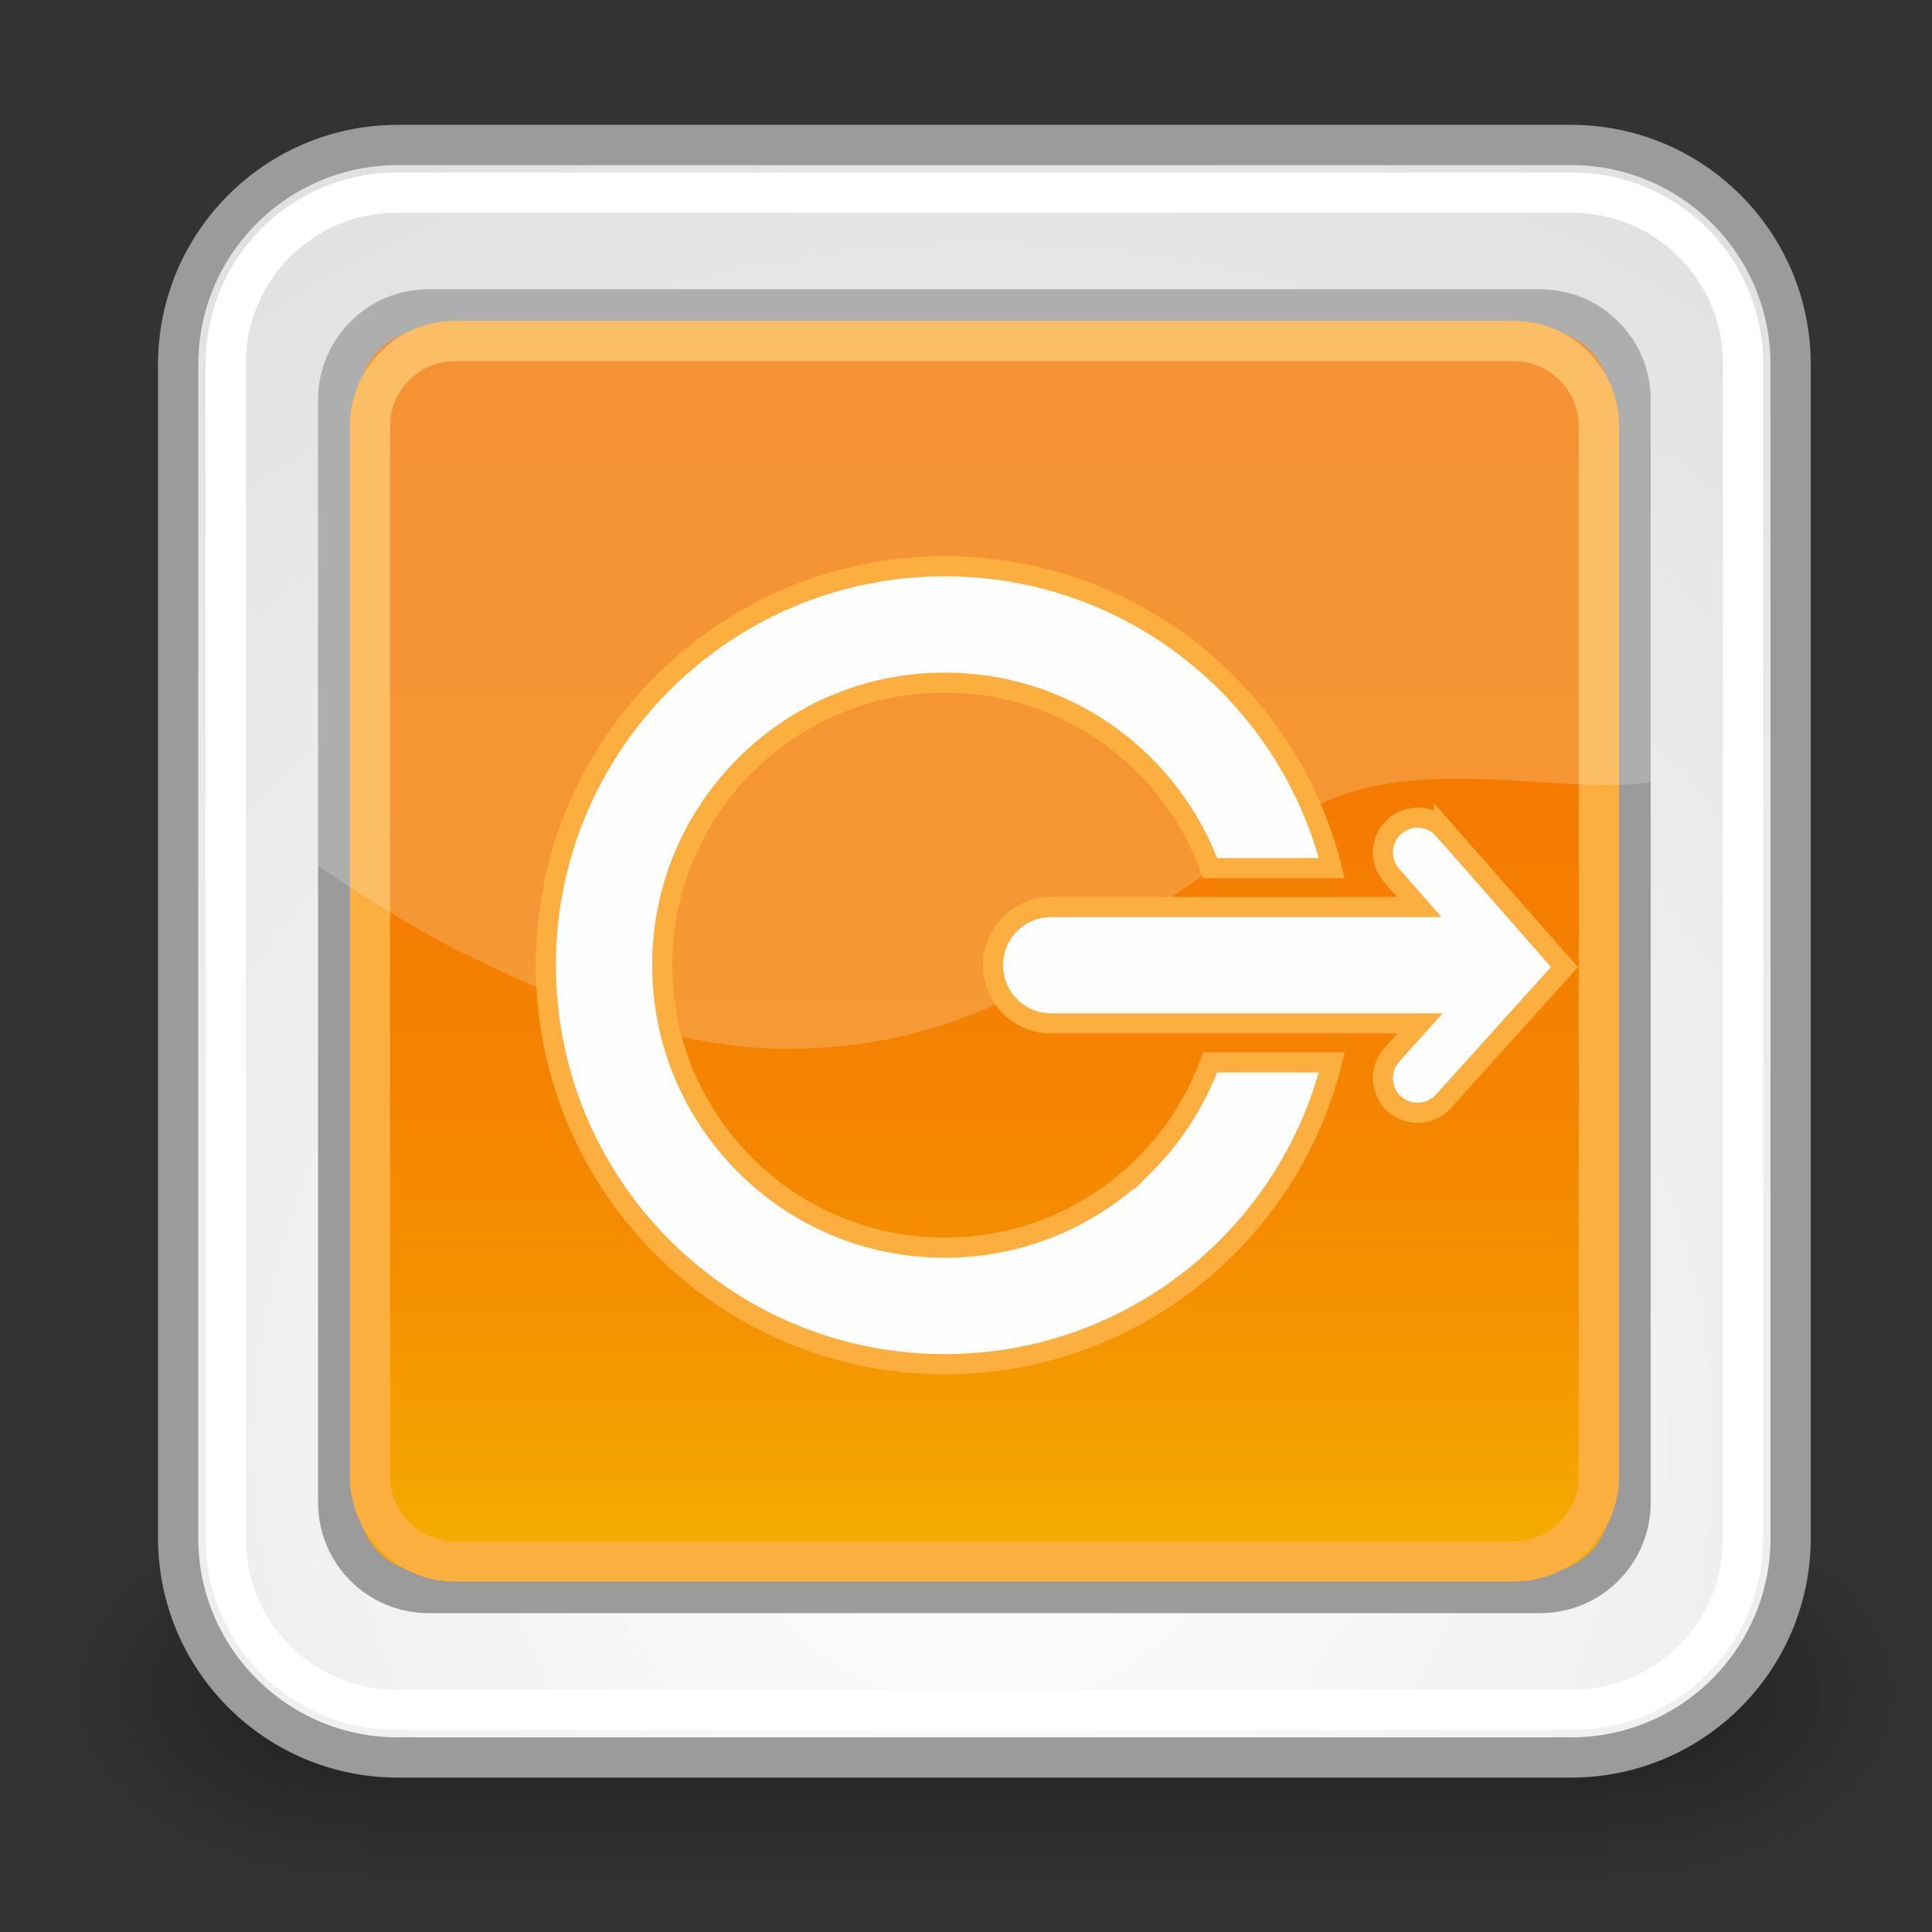<?xml version="1.0" encoding="UTF-8" standalone="no"?>
<!-- Created with Inkscape (http://www.inkscape.org/) -->

<svg
   xmlns:dc="http://purl.org/dc/elements/1.1/"
   xmlns:cc="http://creativecommons.org/ns#"
   xmlns:rdf="http://www.w3.org/1999/02/22-rdf-syntax-ns#"
   xmlns:svg="http://www.w3.org/2000/svg"
   xmlns="http://www.w3.org/2000/svg"
   xmlns:xlink="http://www.w3.org/1999/xlink"
   xmlns:sodipodi="http://sodipodi.sourceforge.net/DTD/sodipodi-0.dtd"
   xmlns:inkscape="http://www.inkscape.org/namespaces/inkscape"
   inkscape:export-ydpi="90.000000"
   inkscape:export-xdpi="90.000000"
   inkscape:export-filename="/home/jimmac/Desktop/wi-fi.png"
   width="48px"
   height="48px"
   id="svg11300"
   sodipodi:version="0.32"
   inkscape:version="0.48.2 r9819"
   sodipodi:docname="emblem-unreadable.svg"
   version="1.1">
  <rect width="100%" height="100%" fill="#333333" stroke="none"/>
  <defs
     id="defs3">
    <radialGradient
       inkscape:collect="always"
       xlink:href="#linearGradient5060"
       id="radialGradient6719"
       gradientUnits="userSpaceOnUse"
       gradientTransform="matrix(-2.774,0,0,1.97,112.762,-872.885)"
       cx="605.714"
       cy="486.648"
       fx="605.714"
       fy="486.648"
       r="117.143" />
    <linearGradient
       inkscape:collect="always"
       id="linearGradient5060">
      <stop
         style="stop-color:black;stop-opacity:1;"
         offset="0"
         id="stop5062" />
      <stop
         style="stop-color:black;stop-opacity:0;"
         offset="1"
         id="stop5064" />
    </linearGradient>
    <radialGradient
       inkscape:collect="always"
       xlink:href="#linearGradient5060"
       id="radialGradient6717"
       gradientUnits="userSpaceOnUse"
       gradientTransform="matrix(2.774,0,0,1.97,-1891.633,-872.885)"
       cx="605.714"
       cy="486.648"
       fx="605.714"
       fy="486.648"
       r="117.143" />
    <linearGradient
       id="linearGradient5048">
      <stop
         style="stop-color:black;stop-opacity:0;"
         offset="0"
         id="stop5050" />
      <stop
         id="stop5056"
         offset="0.5"
         style="stop-color:black;stop-opacity:1;" />
      <stop
         style="stop-color:black;stop-opacity:0;"
         offset="1"
         id="stop5052" />
    </linearGradient>
    <linearGradient
       inkscape:collect="always"
       xlink:href="#linearGradient5048"
       id="linearGradient6715"
       gradientUnits="userSpaceOnUse"
       gradientTransform="matrix(2.774,0,0,1.97,-1892.179,-872.885)"
       x1="302.857"
       y1="366.648"
       x2="302.857"
       y2="609.505" />
    <linearGradient
       id="linearGradient2711">
      <stop
         style="stop-color:#f34e4e;stop-opacity:1;"
         offset="0"
         id="stop2713" />
      <stop
         style="stop-color:#ef2929;stop-opacity:0;"
         offset="1"
         id="stop2715" />
    </linearGradient>
    <linearGradient
       id="linearGradient11327">
      <stop
         style="stop-color:#7d6400;stop-opacity:1;"
         offset="0"
         id="stop11329" />
      <stop
         style="stop-color:#be9700;stop-opacity:1;"
         offset="1"
         id="stop11331" />
    </linearGradient>
    <linearGradient
       id="linearGradient2092">
      <stop
         id="stop2094"
         offset="0"
         style="stop-color:#fff7b0;stop-opacity:1;" />
      <stop
         style="stop-color:#ffec41;stop-opacity:1;"
         offset="0.21"
         id="stop2098" />
      <stop
         id="stop2293"
         offset="0.84"
         style="stop-color:#e2cc00;stop-opacity:1;" />
      <stop
         id="stop2100"
         offset="1"
         style="stop-color:#c3af00;stop-opacity:1;" />
    </linearGradient>
    <linearGradient
       id="linearGradient11335">
      <stop
         style="stop-color:#6f716d;stop-opacity:1;"
         offset="0"
         id="stop11337" />
      <stop
         style="stop-color:#9ea09c;stop-opacity:1;"
         offset="1"
         id="stop11339" />
    </linearGradient>
    <linearGradient
       id="linearGradient10591">
      <stop
         style="stop-color:#cad0c6;stop-opacity:1;"
         offset="0"
         id="stop10593" />
      <stop
         id="stop10599"
         offset="0.5"
         style="stop-color:#eaece9;stop-opacity:1;" />
      <stop
         style="stop-color:#c5cbc0;stop-opacity:1;"
         offset="1"
         id="stop10595" />
    </linearGradient>
    <linearGradient
       id="linearGradient11520">
      <stop
         id="stop11522"
         offset="0"
         style="stop-color:#ffffff;stop-opacity:1;" />
      <stop
         id="stop11524"
         offset="1"
         style="stop-color:#dcdcdc;stop-opacity:1;" />
    </linearGradient>
    <linearGradient
       id="linearGradient11508"
       inkscape:collect="always">
      <stop
         id="stop11510"
         offset="0"
         style="stop-color:#000000;stop-opacity:1;" />
      <stop
         id="stop11512"
         offset="1"
         style="stop-color:#000000;stop-opacity:0;" />
    </linearGradient>
    <radialGradient
       inkscape:collect="always"
       xlink:href="#linearGradient11508"
       id="radialGradient1348"
       gradientUnits="userSpaceOnUse"
       gradientTransform="matrix(1,0,0,0.338,-1.435476e-15,29.482)"
       cx="30.204"
       cy="44.565"
       fx="30.204"
       fy="44.565"
       r="6.566" />
    <radialGradient
       inkscape:collect="always"
       xlink:href="#linearGradient11520"
       id="radialGradient1366"
       gradientUnits="userSpaceOnUse"
       gradientTransform="matrix(1.995,-1.651527e-32,0,1.995,-24.325,-35.701)"
       cx="24.446"
       cy="35.878"
       fx="24.446"
       fy="35.878"
       r="20.531" />
    <linearGradient
       id="rect6709_2_"
       gradientUnits="userSpaceOnUse"
       x1="204048.5"
       y1="-448485.53"
       x2="204048.5"
       y2="-448728.41"
       gradientTransform="matrix(0.064,0,0,-0.041,-13960.99,-18634.049)">
      <stop
         offset="0"
         style="stop-color:#000000;stop-opacity:0"
         id="stop5" />
      <stop
         offset="0.5"
         style="stop-color:#000000"
         id="stop7" />
      <stop
         offset="1"
         style="stop-color:#000000;stop-opacity:0"
         id="stop9" />
    </linearGradient>
    <radialGradient
       id="path6711_2_"
       cx="214646.17"
       cy="-454237"
       r="117.141"
       gradientTransform="matrix(0.064,0,0,-0.041,-13960.44,-18634.049)"
       gradientUnits="userSpaceOnUse">
      <stop
         offset="0"
         style="stop-color:#000000"
         id="stop13" />
      <stop
         offset="1"
         style="stop-color:#000000;stop-opacity:0"
         id="stop15" />
    </radialGradient>
    <radialGradient
       id="path6713_2_"
       cx="-165907.73"
       cy="-454237"
       r="117.141"
       gradientTransform="matrix(-0.064,0,0,-0.041,-12200.196,-18634.049)"
       gradientUnits="userSpaceOnUse">
      <stop
         offset="0"
         style="stop-color:#000000"
         id="stop19" />
      <stop
         offset="1"
         style="stop-color:#000000;stop-opacity:0"
         id="stop21" />
    </radialGradient>
    <radialGradient
       id="rect11518_1_"
       cx="166.031"
       cy="-172.323"
       r="20.53"
       gradientTransform="matrix(1.995,0,0,-1.995,-250.505,-309.364)"
       gradientUnits="userSpaceOnUse">
      <stop
         offset="0"
         style="stop-color:#FFFFFF"
         id="stop25" />
      <stop
         offset="1"
         style="stop-color:#DCDCDC"
         id="stop27" />
    </radialGradient>
    <linearGradient
       id="SVGID_1_"
       gradientUnits="userSpaceOnUse"
       x1="23.92"
       y1="38.473"
       x2="23.92"
       y2="6.582">
      <stop
         offset="0.006"
         style="stop-color:#F4AE00"
         id="stop33" />
      <stop
         offset="0.061"
         style="stop-color:#F4A500"
         id="stop35" />
      <stop
         offset="0.214"
         style="stop-color:#F59100"
         id="stop37" />
      <stop
         offset="0.391"
         style="stop-color:#F58300"
         id="stop39" />
      <stop
         offset="0.61"
         style="stop-color:#F57B00"
         id="stop41" />
      <stop
         offset="1"
         style="stop-color:#F57900"
         id="stop43" />
    </linearGradient>
    <linearGradient
       id="SVGID_2_"
       gradientUnits="userSpaceOnUse"
       x1="23.92"
       y1="37.689"
       x2="23.92"
       y2="7.366">
      <stop
         offset="0.006"
         style="stop-color:#F4AE00"
         id="stop53" />
      <stop
         offset="0.061"
         style="stop-color:#F4A500"
         id="stop55" />
      <stop
         offset="0.214"
         style="stop-color:#F59100"
         id="stop57" />
      <stop
         offset="0.391"
         style="stop-color:#F58300"
         id="stop59" />
      <stop
         offset="0.61"
         style="stop-color:#F57B00"
         id="stop61" />
      <stop
         offset="1"
         style="stop-color:#F57900"
         id="stop63" />
    </linearGradient>
    <radialGradient
       inkscape:collect="always"
       xlink:href="#rect11518_1_"
       id="radialGradient4262"
       gradientUnits="userSpaceOnUse"
       gradientTransform="matrix(1.995,0,0,-1.995,-250.505,-309.364)"
       cx="166.031"
       cy="-172.323"
       r="20.53" />
    <linearGradient
       inkscape:collect="always"
       xlink:href="#SVGID_1_"
       id="linearGradient4264"
       gradientUnits="userSpaceOnUse"
       x1="23.92"
       y1="38.473"
       x2="23.92"
       y2="6.582" />
    <linearGradient
       inkscape:collect="always"
       xlink:href="#SVGID_2_"
       id="linearGradient4266"
       gradientUnits="userSpaceOnUse"
       x1="23.92"
       y1="37.689"
       x2="23.92"
       y2="7.366" />
    <radialGradient
       inkscape:collect="always"
       xlink:href="#rect11518_1_-4"
       id="radialGradient4262-7"
       gradientUnits="userSpaceOnUse"
       gradientTransform="matrix(1.995,0,0,-1.995,-250.505,-309.364)"
       cx="166.031"
       cy="-172.323"
       r="20.53" />
    <radialGradient
       id="rect11518_1_-4"
       cx="166.031"
       cy="-172.323"
       r="20.53"
       gradientTransform="matrix(1.995,0,0,-1.995,-250.505,-309.364)"
       gradientUnits="userSpaceOnUse">
      <stop
         offset="0"
         style="stop-color:#FFFFFF"
         id="stop25-0" />
      <stop
         offset="1"
         style="stop-color:#DCDCDC"
         id="stop27-9" />
    </radialGradient>
    <linearGradient
       inkscape:collect="always"
       xlink:href="#SVGID_1_-8"
       id="linearGradient4264-4"
       gradientUnits="userSpaceOnUse"
       x1="23.92"
       y1="38.473"
       x2="23.92"
       y2="6.582" />
    <linearGradient
       id="SVGID_1_-8"
       gradientUnits="userSpaceOnUse"
       x1="23.92"
       y1="38.473"
       x2="23.92"
       y2="6.582">
      <stop
         offset="0.006"
         style="stop-color:#F4AE00"
         id="stop33-8" />
      <stop
         offset="0.061"
         style="stop-color:#F4A500"
         id="stop35-2" />
      <stop
         offset="0.214"
         style="stop-color:#F59100"
         id="stop37-4" />
      <stop
         offset="0.391"
         style="stop-color:#F58300"
         id="stop39-5" />
      <stop
         offset="0.61"
         style="stop-color:#F57B00"
         id="stop41-5" />
      <stop
         offset="1"
         style="stop-color:#F57900"
         id="stop43-1" />
    </linearGradient>
    <linearGradient
       inkscape:collect="always"
       xlink:href="#SVGID_2_-1"
       id="linearGradient4266-7"
       gradientUnits="userSpaceOnUse"
       x1="23.92"
       y1="37.689"
       x2="23.92"
       y2="7.366" />
    <linearGradient
       id="SVGID_2_-1"
       gradientUnits="userSpaceOnUse"
       x1="23.92"
       y1="37.689"
       x2="23.92"
       y2="7.366">
      <stop
         offset="0.006"
         style="stop-color:#F4AE00"
         id="stop53-1" />
      <stop
         offset="0.061"
         style="stop-color:#F4A500"
         id="stop55-5" />
      <stop
         offset="0.214"
         style="stop-color:#F59100"
         id="stop57-2" />
      <stop
         offset="0.391"
         style="stop-color:#F58300"
         id="stop59-7" />
      <stop
         offset="0.61"
         style="stop-color:#F57B00"
         id="stop61-6" />
      <stop
         offset="1"
         style="stop-color:#F57900"
         id="stop63-1" />
    </linearGradient>
  </defs>
  <sodipodi:namedview
     stroke="#eeeeec"
     fill="#cc0000"
     id="base"
     pagecolor="#ffffff"
     bordercolor="#666666"
     borderopacity="0.255"
     inkscape:pageopacity="0.0"
     inkscape:pageshadow="2"
     inkscape:zoom="4"
     inkscape:cx="36.41175"
     inkscape:cy="21.564039"
     inkscape:current-layer="layer1"
     showgrid="false"
     inkscape:grid-bbox="true"
     inkscape:document-units="px"
     inkscape:showpageshadow="false"
     inkscape:window-width="1920"
     inkscape:window-height="1018"
     inkscape:window-x="-8"
     inkscape:window-y="-8"
     inkscape:window-maximized="1" />
  <g
     id="layer1"
     inkscape:label="Layer 1"
     inkscape:groupmode="layer">
    <g
       transform="matrix(2.304988e-2,0,0,2.086758e-2,45,40.247)"
       id="g6707">
      <rect
         style="opacity:0.402;color:black;fill:url(#linearGradient6715);fill-opacity:1;fill-rule:nonzero;stroke:none;stroke-width:1;stroke-linecap:round;stroke-linejoin:miter;marker:none;marker-start:none;marker-mid:none;marker-end:none;stroke-miterlimit:4;stroke-dasharray:none;stroke-dashoffset:0;stroke-opacity:1;visibility:visible;display:inline;overflow:visible"
         id="rect6709"
         width="1339.633"
         height="478.357"
         x="-1559.252"
         y="-150.697" />
      <path
         style="opacity:0.402;color:black;fill:url(#radialGradient6717);fill-opacity:1;fill-rule:nonzero;stroke:none;stroke-width:1;stroke-linecap:round;stroke-linejoin:miter;marker:none;marker-start:none;marker-mid:none;marker-end:none;stroke-miterlimit:4;stroke-dasharray:none;stroke-dashoffset:0;stroke-opacity:1;visibility:visible;display:inline;overflow:visible"
         d="M -219.619,-150.68 C -219.619,-150.68 -219.619,327.65 -219.619,327.65 C -76.745,328.551 125.781,220.481 125.781,88.454 C 125.781,-43.572 -33.655,-150.68 -219.619,-150.68 z "
         id="path6711"
         sodipodi:nodetypes="cccc" />
      <path
         sodipodi:nodetypes="cccc"
         id="path6713"
         d="M -1559.252,-150.68 C -1559.252,-150.68 -1559.252,327.65 -1559.252,327.65 C -1702.127,328.551 -1904.652,220.481 -1904.652,88.454 C -1904.652,-43.572 -1745.216,-150.68 -1559.252,-150.68 z "
         style="opacity:0.402;color:black;fill:url(#radialGradient6719);fill-opacity:1;fill-rule:nonzero;stroke:none;stroke-width:1;stroke-linecap:round;stroke-linejoin:miter;marker:none;marker-start:none;marker-mid:none;marker-end:none;stroke-miterlimit:4;stroke-dasharray:none;stroke-dashoffset:0;stroke-opacity:1;visibility:visible;display:inline;overflow:visible" />
    </g>
    <g
       id="g3173"
       transform="translate(-56.277,1.528)">
      <path
         d="m 66.158,2.074 h 29.152 c 3.014,0 5.455,2.441 5.455,5.455 V 36.681 c 0,3.012 -2.441,5.455 -5.455,5.455 H 66.158 c -3.012,0 -5.455,-2.443 -5.455,-5.455 V 7.529 c 0,-3.013 2.443,-5.455 5.455,-5.455 z"
         stroke-miterlimit="10"
         id="rect11518_3_"
         inkscape:connector-curvature="0"
         style="fill:url(#radialGradient4262-7);stroke:#9b9b9b;stroke-linejoin:bevel;stroke-miterlimit:10" />
      <path
         d="m 66.128,3.258 h 29.211 c 2.344,0 4.243,1.898 4.243,4.242 V 36.711 c 0,2.344 -1.899,4.242 -4.243,4.242 H 66.128 c -2.343,0 -4.242,-1.898 -4.242,-4.242 V 7.5 c 0,-2.344 1.9,-4.242 4.242,-4.242 z"
         stroke-miterlimit="10"
         id="rect11528_3_"
         inkscape:connector-curvature="0"
         style="fill:none;stroke:#ffffff;stroke-width:1;stroke-linejoin:bevel;stroke-miterlimit:10" />
      <g
         r_cx="true"
         r_cy="true"
         id="rect2707-1"
         transform="translate(56.814,-0.422)">
        <linearGradient
           y2="6.582"
           x2="23.92"
           y1="38.473"
           x1="23.92"
           gradientUnits="userSpaceOnUse"
           id="linearGradient3122">
          <stop
             id="stop3124"
             style="stop-color:#F4AE00"
             offset="0.006" />
          <stop
             id="stop3126"
             style="stop-color:#F4A500"
             offset="0.061" />
          <stop
             id="stop3128"
             style="stop-color:#F59100"
             offset="0.214" />
          <stop
             id="stop3130"
             style="stop-color:#F58300"
             offset="0.391" />
          <stop
             id="stop3132"
             style="stop-color:#F57B00"
             offset="0.61" />
          <stop
             id="stop3134"
             style="stop-color:#F57900"
             offset="1" />
        </linearGradient>
        <path
           id="path45"
           d="m 10.109,38.473 c -1.237,0 -2.243,-1.007 -2.243,-2.244 V 8.826 c 0,-1.237 1.006,-2.244 2.243,-2.244 H 37.73 c 1.237,0 2.244,1.007 2.244,2.244 v 27.402 c 0,1.237 -1.007,2.244 -2.244,2.244 H 10.109 z"
           inkscape:connector-curvature="0"
           style="fill:url(#linearGradient4264-4)" />
        <g
           id="g47">
          <path
             id="path49"
             d="m 37.73,7.082 c 0.962,0 1.744,0.782 1.744,1.744 v 27.402 c 0,0.962 -0.782,1.744 -1.744,1.744 H 10.109 c -0.961,0 -1.743,-0.782 -1.743,-1.744 V 8.826 c 0,-0.962 0.782,-1.744 1.743,-1.744 H 37.73 m 0,-1 H 10.109 c -1.515,0 -2.743,1.229 -2.743,2.744 v 27.402 c 0,1.516 1.229,2.744 2.743,2.744 H 37.73 c 1.516,0 2.744,-1.229 2.744,-2.744 V 8.826 C 40.475,7.311 39.246,6.082 37.73,6.082 l 0,0 z"
             inkscape:connector-curvature="0"
             style="fill:#9b9b9b" />
        </g>
      </g>
      <g
         r_cx="true"
         r_cy="true"
         id="rect2707_1_"
         transform="translate(56.814,-0.422)">
        <linearGradient
           y2="7.366"
           x2="23.92"
           y1="37.689"
           x1="23.92"
           gradientUnits="userSpaceOnUse"
           id="linearGradient3140">
          <stop
             id="stop3142"
             style="stop-color:#F4AE00"
             offset="0.006" />
          <stop
             id="stop3144"
             style="stop-color:#F4A500"
             offset="0.061" />
          <stop
             id="stop3146"
             style="stop-color:#F59100"
             offset="0.214" />
          <stop
             id="stop3148"
             style="stop-color:#F58300"
             offset="0.391" />
          <stop
             id="stop3150"
             style="stop-color:#F57B00"
             offset="0.61" />
          <stop
             id="stop3152"
             style="stop-color:#F57900"
             offset="1" />
        </linearGradient>
        <path
           id="path65"
           d="m 10.769,37.689 c -1.165,0 -2.113,-0.948 -2.113,-2.113 V 9.479 c 0,-1.165 0.948,-2.113 2.113,-2.113 h 26.303 c 1.166,0 2.114,0.948 2.114,2.113 v 26.098 c 0,1.165 -0.948,2.113 -2.114,2.113 H 10.769 z"
           inkscape:connector-curvature="0"
           style="fill:url(#linearGradient4266-7)" />
        <path
           id="path67"
           d="m 37.071,7.865 c 0.89,0 1.614,0.724 1.614,1.613 v 26.098 c 0,0.89 -0.725,1.613 -1.614,1.613 H 10.769 c -0.89,0 -1.613,-0.724 -1.613,-1.613 V 9.479 c 0,-0.89 0.724,-1.613 1.613,-1.613 h 26.302 m 0,-1.001 H 10.769 c -1.443,0 -2.613,1.17 -2.613,2.613 v 26.098 c 0,1.443 1.17,2.613 2.613,2.613 h 26.303 c 1.444,0 2.614,-1.17 2.614,-2.613 V 9.479 c 0,-1.444 -1.17,-2.614 -2.615,-2.614 l 0,0 z"
           inkscape:connector-curvature="0"
           style="fill:#fcaf3e" />
      </g>
      <path
         id="path69"
         d="m 67.585,22.053 c 2.572,1.271 5.392,2.502 8.326,2.476 5.726,-0.051 8.136,-3.335 12.996,-5.987 2.541,-1.387 6.351,-0.284 8.381,-0.639 V 8.404 c 0,-1.516 -1.229,-2.744 -2.744,-2.744 H 66.923 c -1.515,0 -2.743,1.229 -2.743,2.744 V 19.98 c 1.311,0.911 2.817,1.782 3.405,2.073 z"
         inkscape:connector-curvature="0"
         style="fill:#f5f5f5;fill-opacity:0.214" />
      <g
         id="g71"
         transform="translate(56.814,-0.422)">
        <path
           id="path73"
           d="m 27.898,27.838 c -1.272,1.272 -3.019,2.053 -4.962,2.055 -1.943,-0.002 -3.688,-0.782 -4.962,-2.055 -1.272,-1.275 -2.057,-3.02 -2.057,-4.965 0,-1.941 0.784,-3.687 2.057,-4.962 1.273,-1.272 3.019,-2.056 4.962,-2.056 1.943,0 3.689,0.783 4.962,2.056 0.718,0.718 1.276,1.584 1.631,2.552 h 3.023 c -1.077,-4.311 -4.972,-7.5 -9.616,-7.501 -5.476,10e-4 -9.912,4.438 -9.912,9.911 0,5.477 4.437,9.912 9.912,9.914 4.645,-0.002 8.539,-3.189 9.616,-7.5 h -3.023 c -0.354,0.965 -0.913,1.832 -1.631,2.551 z"
           stroke-miterlimit="10"
           inkscape:connector-curvature="0"
           style="fill:#fffeff;stroke:#fcaf3e;stroke-width:0.5;stroke-miterlimit:10" />
        <path
           id="path75"
           d="m 35.332,19.502 c -0.316,-0.358 -0.86,-0.393 -1.217,-0.08 -0.357,0.314 -0.396,0.86 -0.079,1.219 l 0.689,0.787 H 25.58 c -0.799,0 -1.446,0.646 -1.446,1.445 0,0.801 0.647,1.447 1.446,1.447 h 9.165 l -0.704,0.781 c -0.318,0.354 -0.29,0.899 0.063,1.219 0.166,0.148 0.372,0.222 0.579,0.222 0.234,0 0.469,-0.097 0.641,-0.285 l 3.007,-3.336 -2.999,-3.419 z"
           stroke-miterlimit="10"
           inkscape:connector-curvature="0"
           style="fill:#fffeff;stroke:#fcaf3e;stroke-width:0.5;stroke-miterlimit:10" />
      </g>
    </g>
  </g>
</svg>
